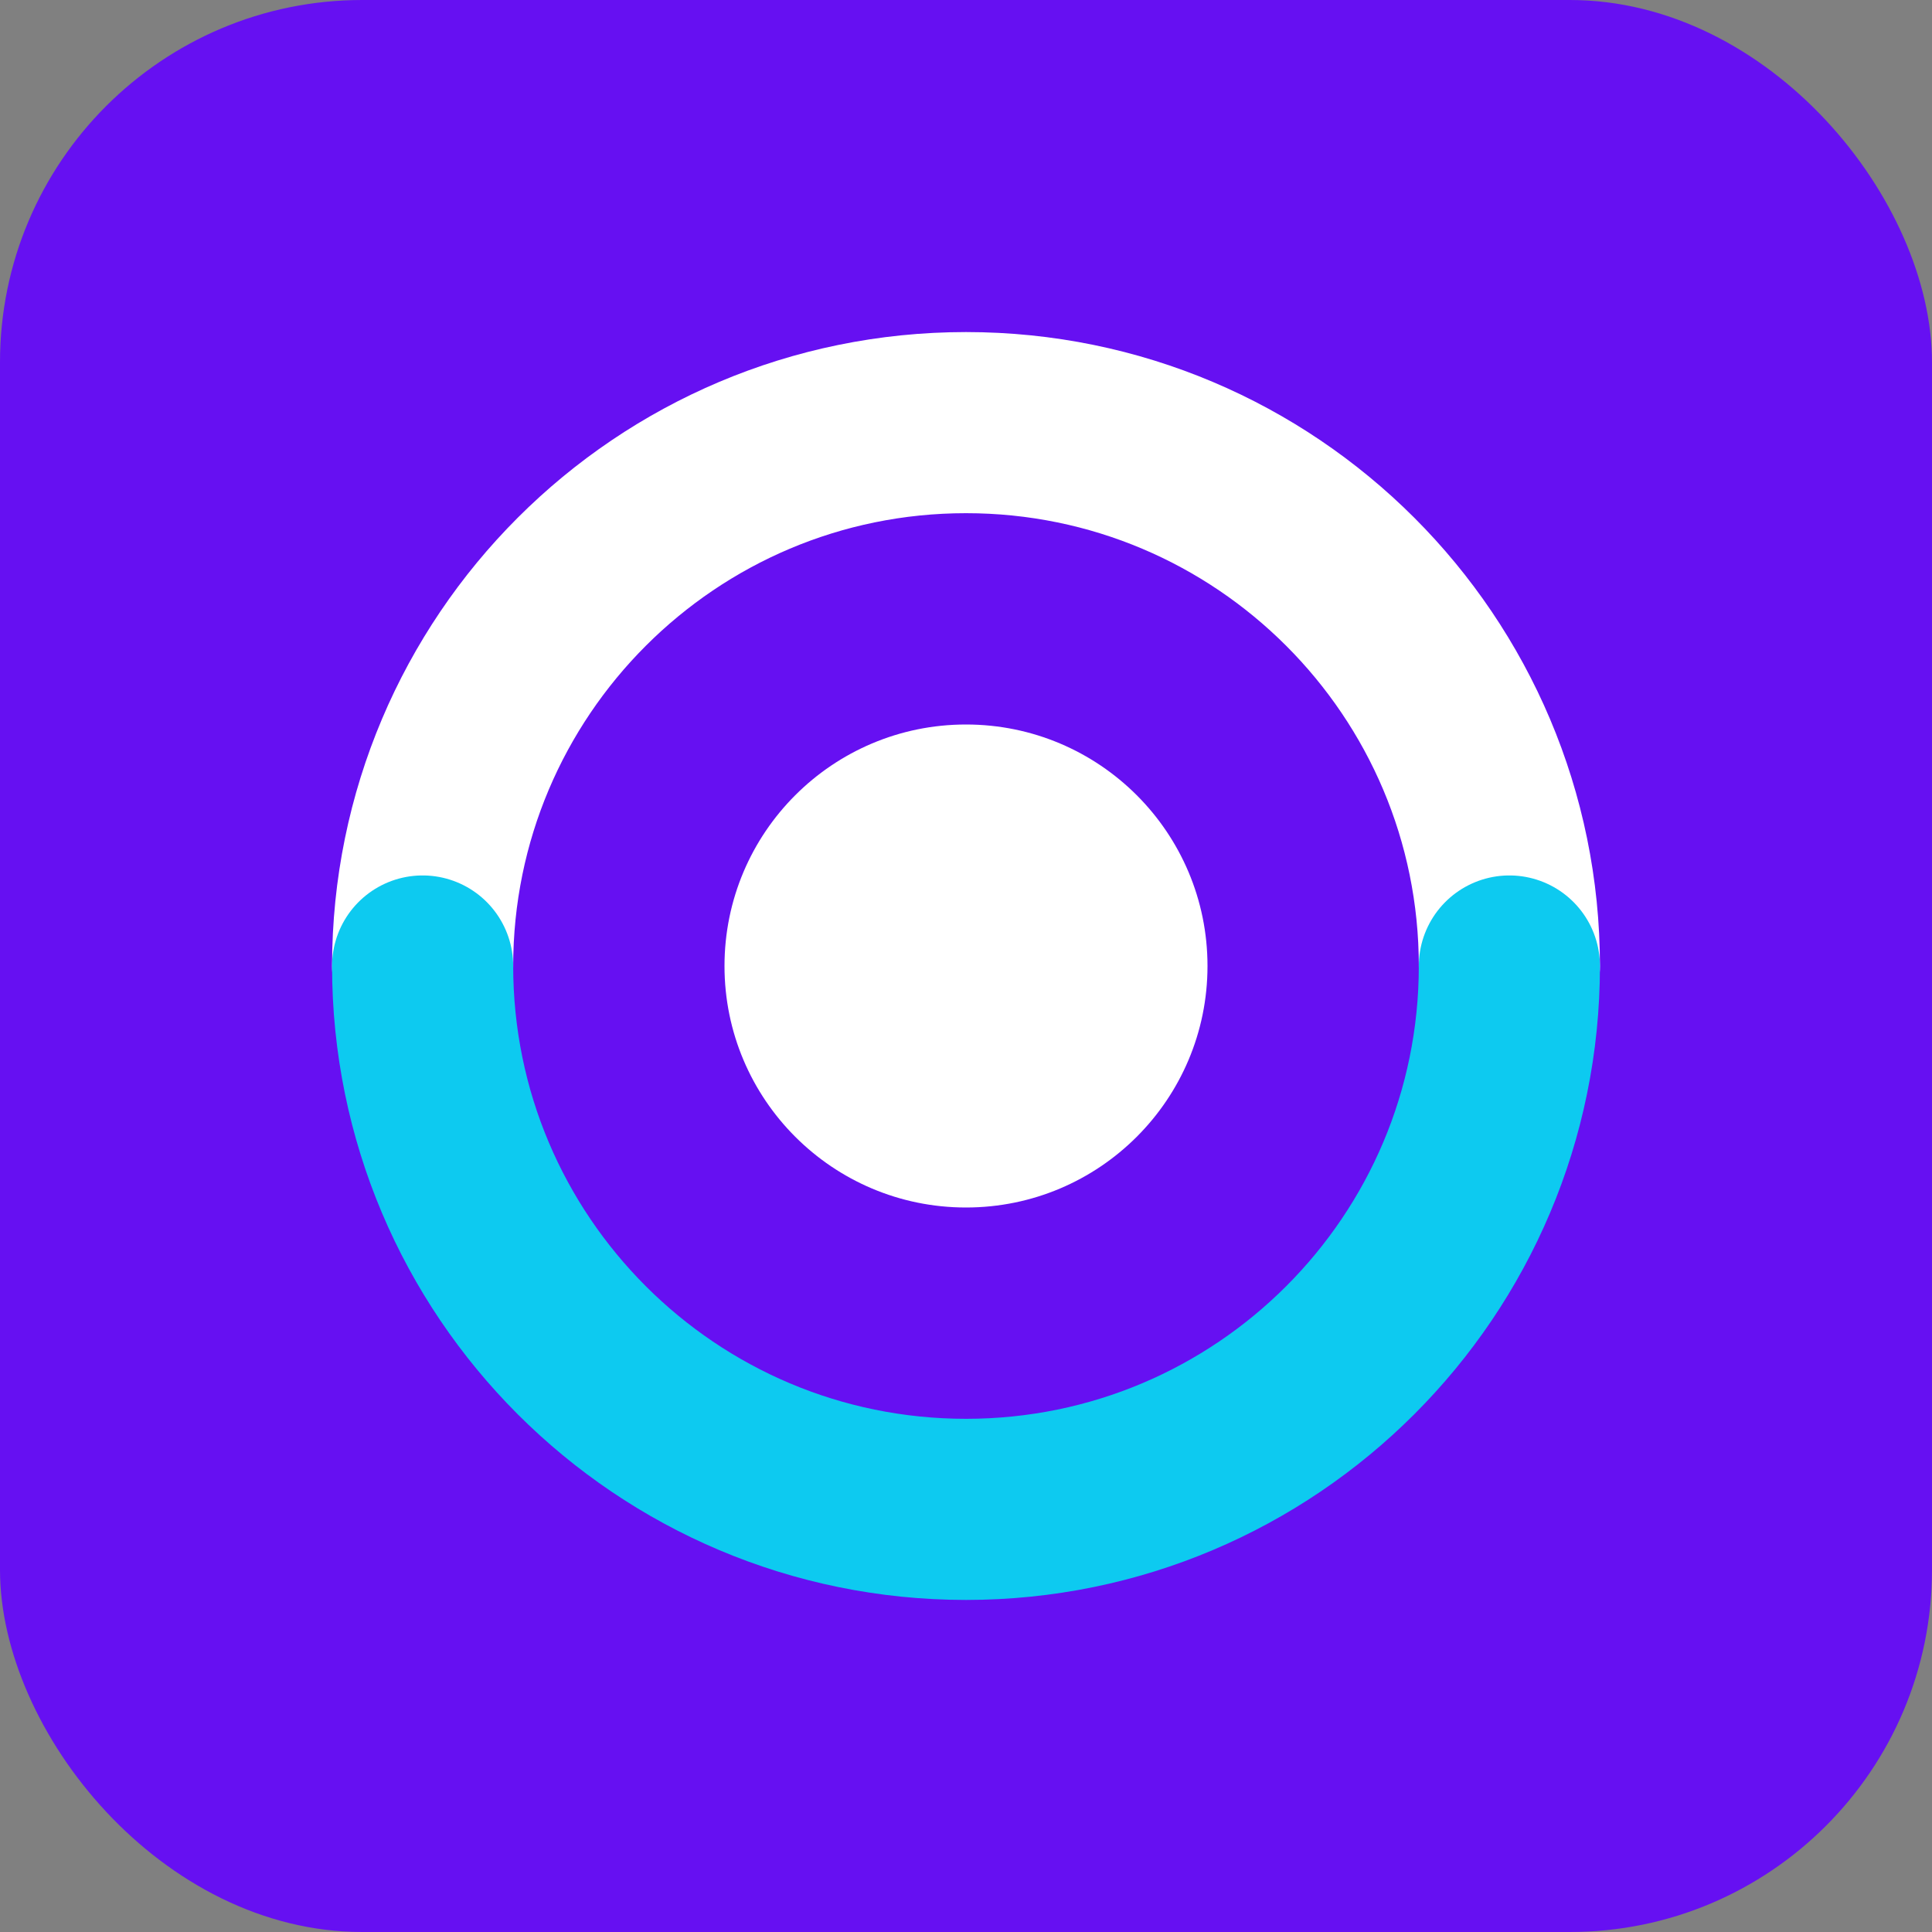 <?xml version="1.0" encoding="UTF-8" standalone="no"?>
<svg width="32" height="32" viewBox="0 0 32 32" fill="none" xmlns="http://www.w3.org/2000/svg">
  <rect x="0" y="0" width="32" height="32" fill="#808080" stroke="none"/>
  <rect width="32" height="32" rx="6" fill="#6610F2"/>
  <path d="M7 16C7 11.029 11.029 7 16 7C20.971 7 25 11.029 25 16" stroke="white" stroke-width="3" stroke-linecap="round"/>
  <path d="M25 16C25 20.971 20.971 25 16 25C11.029 25 7 20.971 7 16" stroke="#0DCAF0" stroke-width="3" stroke-linecap="round"/>
  <circle cx="16" cy="16" r="4" fill="white"/>
</svg>
